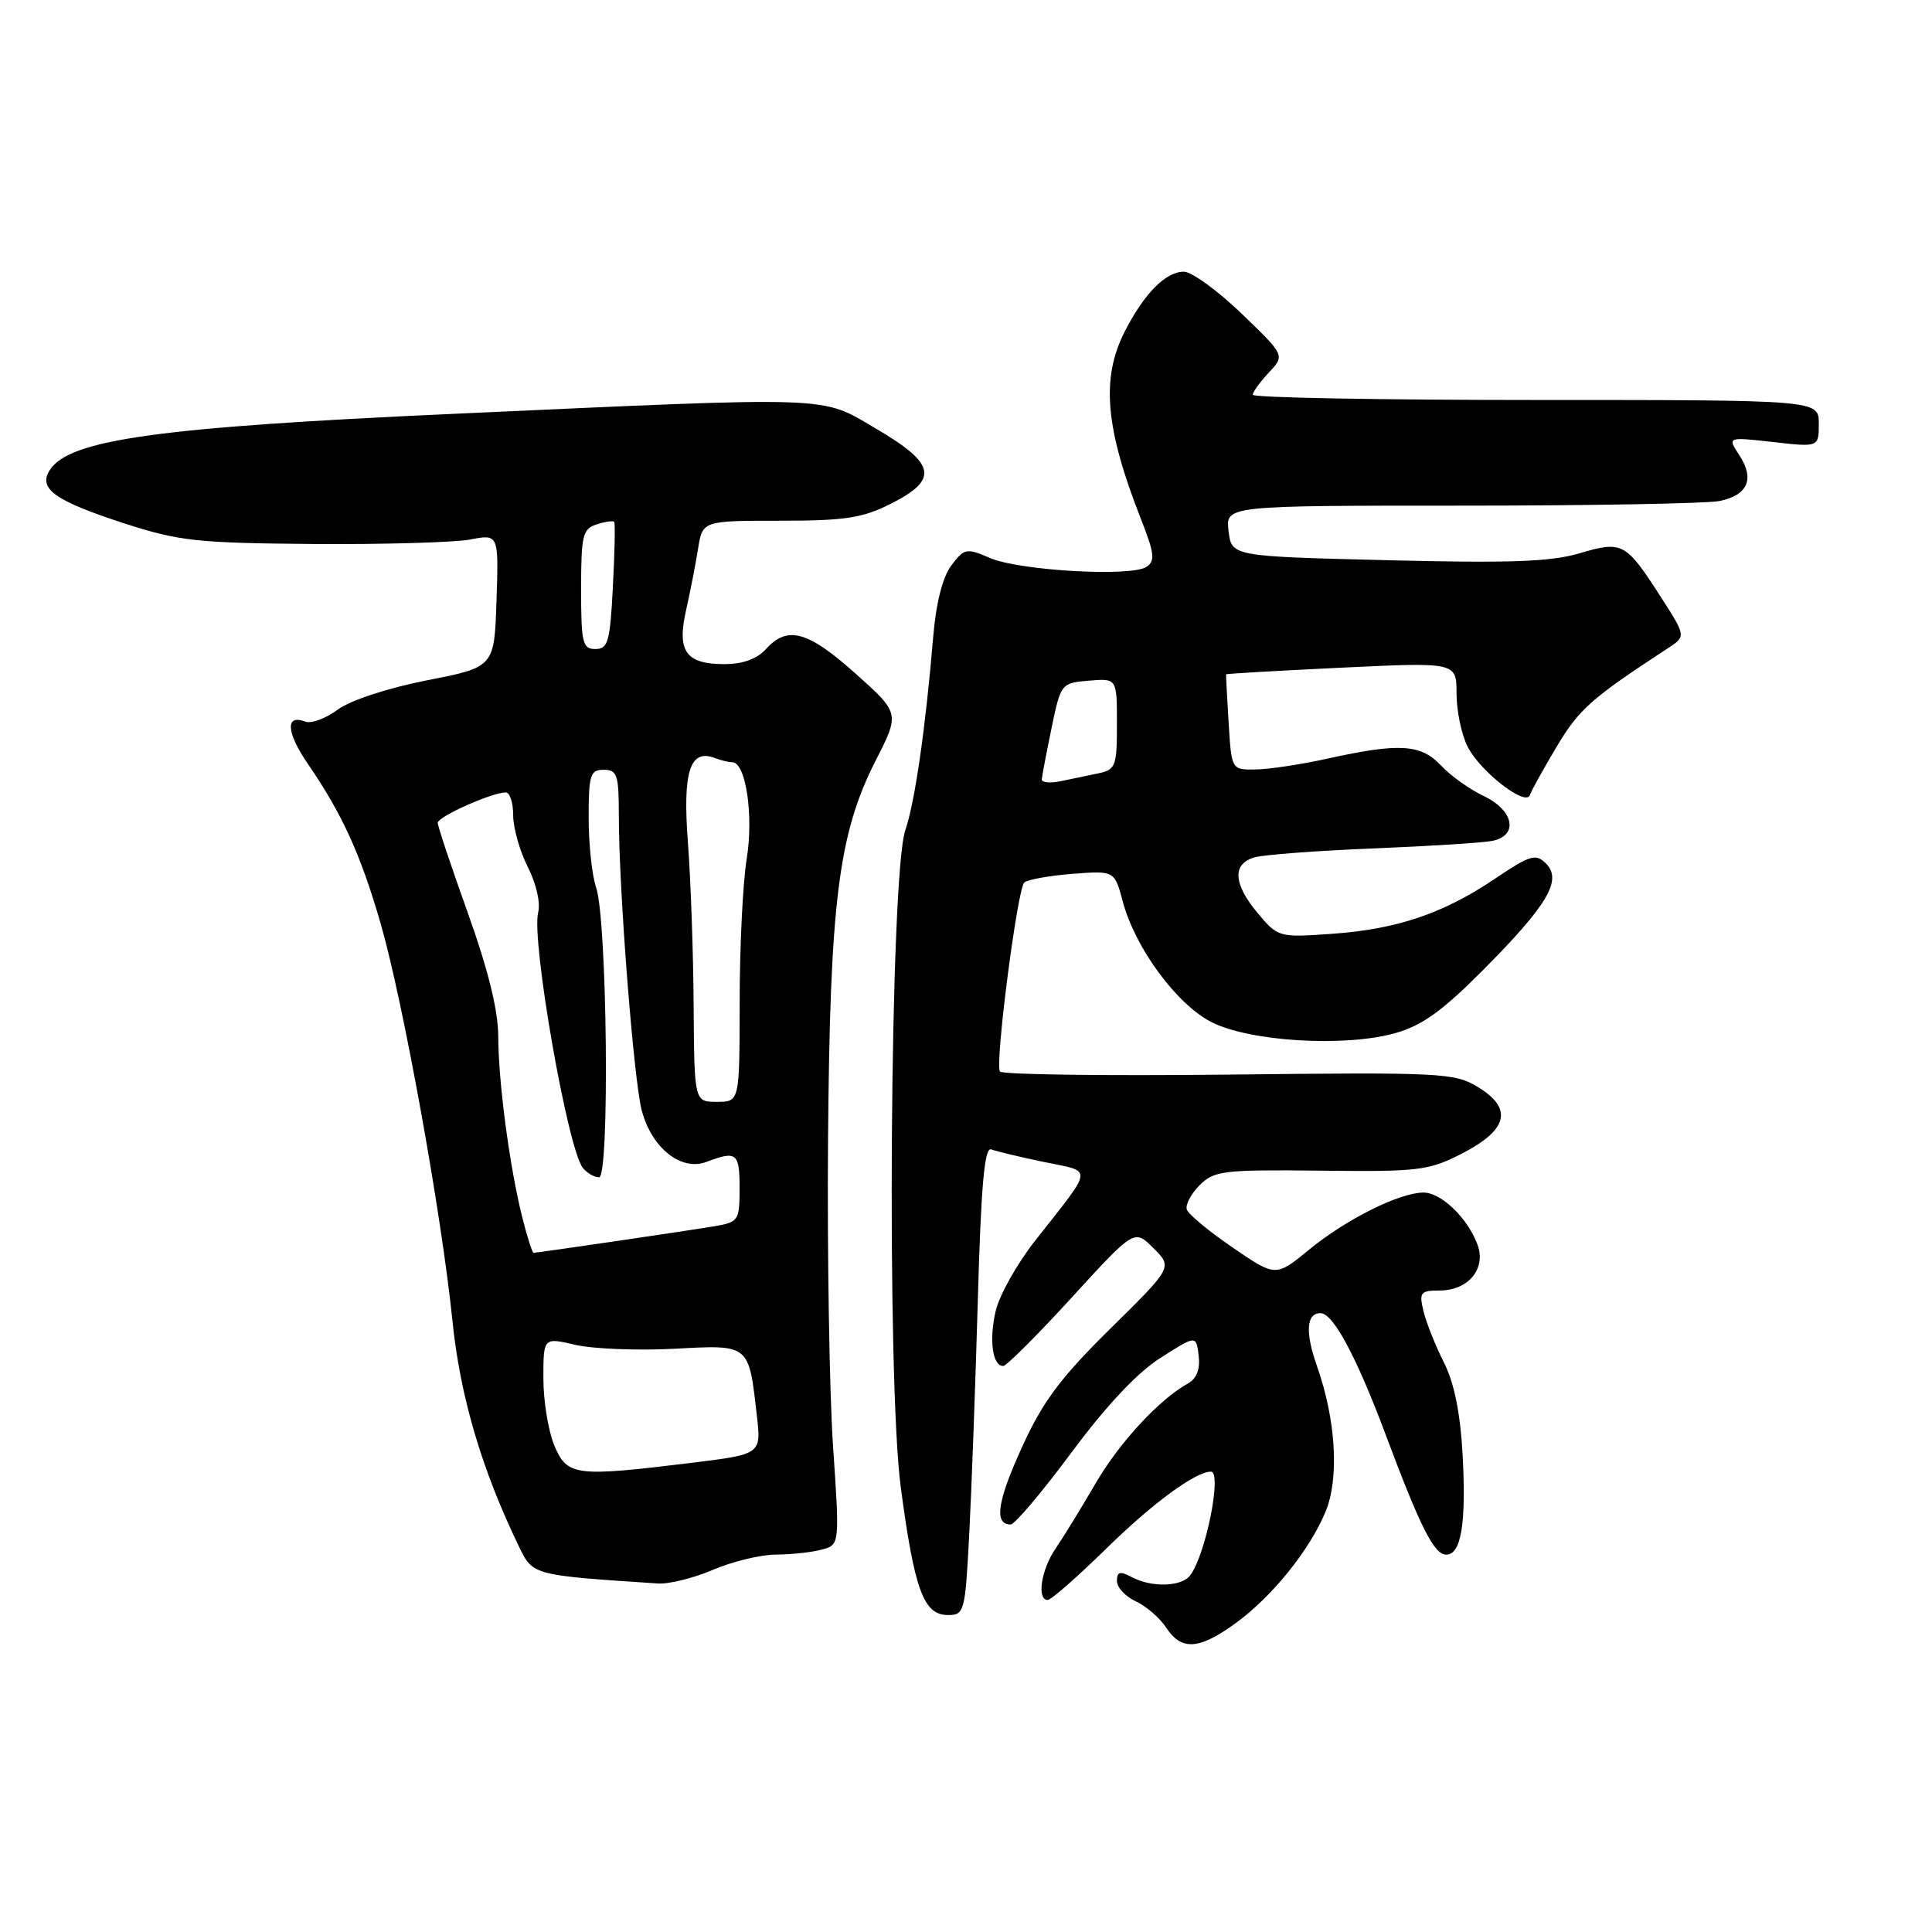 <?xml version="1.0" encoding="UTF-8" standalone="no"?>
<!DOCTYPE svg PUBLIC "-//W3C//DTD SVG 1.1//EN" "http://www.w3.org/Graphics/SVG/1.1/DTD/svg11.dtd" >
<svg xmlns="http://www.w3.org/2000/svg" xmlns:xlink="http://www.w3.org/1999/xlink" version="1.1" viewBox="0 0 256 256">
 <g >
 <path fill="currentColor"
d=" M 163.66 215.13 C 168.52 211.61 173.49 205.47 175.63 200.34 C 177.48 195.92 177.03 188.17 174.51 181.03 C 172.92 176.52 173.09 174.00 174.98 174.00 C 176.65 174.00 179.73 179.75 183.57 190.00 C 188.21 202.40 190.03 206.00 191.64 206.00 C 193.62 206.00 194.30 201.82 193.80 192.69 C 193.49 187.17 192.68 183.20 191.31 180.50 C 190.20 178.30 188.99 175.26 188.62 173.75 C 188.02 171.25 188.21 171.00 190.76 171.00 C 194.56 171.00 196.95 168.11 195.78 164.93 C 194.46 161.36 190.95 158.00 188.58 158.02 C 185.38 158.06 178.38 161.56 173.47 165.58 C 169.04 169.21 169.04 169.21 163.34 165.31 C 160.20 163.17 157.47 160.90 157.26 160.27 C 157.05 159.64 157.81 158.19 158.96 157.04 C 160.88 155.12 162.07 154.98 175.00 155.12 C 188.03 155.27 189.29 155.12 193.74 152.84 C 199.82 149.71 200.50 146.88 195.85 144.05 C 192.72 142.15 191.11 142.07 162.75 142.39 C 146.36 142.57 132.74 142.39 132.49 141.98 C 131.82 140.89 134.81 117.78 135.72 116.94 C 136.15 116.55 139.02 116.03 142.09 115.79 C 147.68 115.36 147.68 115.36 148.78 119.48 C 150.42 125.61 155.89 133.05 160.50 135.42 C 165.53 138.01 178.13 138.78 184.82 136.91 C 188.43 135.90 191.09 133.99 196.50 128.55 C 205.09 119.90 207.04 116.61 204.85 114.42 C 203.50 113.07 202.78 113.28 198.08 116.44 C 191.21 121.07 185.10 123.13 176.44 123.74 C 169.48 124.23 169.34 124.19 166.69 121.04 C 163.40 117.13 163.24 114.45 166.25 113.60 C 167.49 113.25 174.57 112.72 182.00 112.42 C 189.43 112.12 196.51 111.67 197.75 111.42 C 201.24 110.71 200.60 107.38 196.62 105.49 C 194.76 104.61 192.21 102.79 190.95 101.44 C 188.27 98.60 185.46 98.42 176.00 100.50 C 172.43 101.29 168.08 101.95 166.34 101.96 C 163.18 102.00 163.18 102.00 162.80 95.75 C 162.59 92.31 162.44 89.43 162.46 89.35 C 162.48 89.27 169.36 88.87 177.75 88.47 C 193.00 87.74 193.00 87.74 193.00 91.92 C 193.00 94.22 193.67 97.39 194.48 98.97 C 196.19 102.28 202.19 106.92 202.72 105.35 C 202.91 104.77 204.52 101.87 206.29 98.90 C 209.24 93.96 210.84 92.54 220.98 85.91 C 223.41 84.32 223.41 84.32 220.15 79.23 C 215.42 71.86 214.99 71.63 209.31 73.31 C 205.51 74.44 200.05 74.64 183.83 74.23 C 163.19 73.72 163.19 73.72 162.79 70.36 C 162.40 67.00 162.40 67.00 193.58 67.00 C 210.72 67.00 226.13 66.72 227.81 66.39 C 231.60 65.63 232.54 63.47 230.46 60.30 C 228.88 57.89 228.88 57.89 234.94 58.57 C 241.00 59.26 241.00 59.26 241.00 56.13 C 241.00 53.00 241.00 53.00 203.50 53.00 C 182.88 53.00 166.00 52.69 166.00 52.31 C 166.00 51.94 166.96 50.61 168.13 49.36 C 170.27 47.09 170.27 47.09 164.50 41.54 C 161.33 38.49 157.89 36.00 156.87 36.00 C 154.46 36.00 151.61 38.89 149.04 43.92 C 145.87 50.13 146.44 56.73 151.21 68.85 C 152.98 73.35 153.09 74.34 151.90 75.12 C 149.87 76.46 135.08 75.62 131.19 73.94 C 128.05 72.59 127.78 72.64 126.06 74.92 C 124.90 76.46 124.03 79.88 123.65 84.42 C 122.65 96.44 121.22 106.34 119.96 110.00 C 117.92 115.95 117.46 182.81 119.36 197.10 C 121.17 210.70 122.39 214.00 125.60 214.00 C 127.79 214.00 127.89 213.60 128.43 203.25 C 128.74 197.34 129.25 183.35 129.57 172.17 C 130.00 156.95 130.45 151.96 131.35 152.30 C 132.01 152.56 135.16 153.31 138.34 153.97 C 144.91 155.33 145.01 154.41 137.15 164.41 C 134.76 167.45 132.41 171.64 131.93 173.72 C 131.04 177.58 131.51 181.00 132.93 181.00 C 133.36 181.00 137.45 176.92 142.01 171.93 C 150.31 162.85 150.31 162.85 152.84 165.39 C 155.38 167.92 155.38 167.92 147.12 176.06 C 140.48 182.61 138.18 185.69 135.40 191.80 C 132.13 198.97 131.69 202.00 133.92 202.00 C 134.46 202.00 138.09 197.71 141.98 192.46 C 146.59 186.25 150.70 181.87 153.78 179.92 C 158.50 176.91 158.50 176.91 158.83 179.62 C 159.05 181.40 158.57 182.66 157.45 183.29 C 153.55 185.47 148.30 191.16 145.11 196.66 C 143.24 199.87 140.88 203.72 139.86 205.21 C 137.96 207.98 137.35 212.00 138.83 212.00 C 139.28 212.00 142.82 208.89 146.70 205.09 C 152.73 199.18 158.42 195.00 160.45 195.00 C 161.97 195.00 159.77 206.02 157.70 208.75 C 156.55 210.27 152.57 210.38 149.93 208.96 C 148.41 208.15 148.00 208.26 148.00 209.49 C 148.00 210.34 149.12 211.55 150.49 212.18 C 151.85 212.80 153.66 214.36 154.51 215.65 C 156.54 218.75 158.85 218.61 163.66 215.13 Z  M 94.50 208.00 C 97.07 206.90 100.82 205.99 102.83 205.99 C 104.85 205.98 107.57 205.69 108.88 205.33 C 111.27 204.70 111.27 204.70 110.38 191.60 C 109.90 184.39 109.60 166.12 109.72 151.00 C 109.97 119.46 111.10 110.49 116.02 100.80 C 119.23 94.50 119.23 94.50 113.36 89.25 C 107.05 83.60 104.34 82.86 101.50 86.00 C 100.31 87.32 98.42 88.00 95.97 88.00 C 90.88 88.00 89.67 86.30 90.91 80.85 C 91.45 78.46 92.16 74.81 92.49 72.75 C 93.09 69.00 93.09 69.00 103.33 69.00 C 111.97 69.00 114.28 68.65 118.04 66.75 C 124.45 63.52 124.02 61.45 116.00 56.75 C 108.65 52.44 111.06 52.52 60.00 54.84 C 20.91 56.61 9.13 58.25 6.58 62.31 C 5.03 64.77 7.27 66.36 16.50 69.36 C 23.73 71.70 26.13 71.96 41.50 72.08 C 50.85 72.15 60.21 71.88 62.29 71.49 C 66.08 70.76 66.08 70.76 65.79 79.58 C 65.50 88.40 65.50 88.40 56.55 90.15 C 51.34 91.18 46.41 92.80 44.74 94.04 C 43.16 95.21 41.23 95.92 40.46 95.62 C 37.77 94.59 37.92 97.02 40.81 101.24 C 45.36 107.89 47.76 113.16 50.42 122.31 C 53.41 132.66 58.50 160.77 59.95 175.00 C 60.97 185.05 63.83 194.74 68.80 205.00 C 70.61 208.73 70.60 208.73 87.17 209.82 C 88.63 209.92 91.93 209.10 94.50 208.00 Z  M 138.04 103.27 C 138.07 102.85 138.65 99.80 139.33 96.50 C 140.56 90.56 140.61 90.50 144.29 90.19 C 148.00 89.88 148.00 89.88 148.00 95.92 C 148.00 101.56 147.83 102.00 145.50 102.48 C 144.12 102.77 141.88 103.23 140.50 103.52 C 139.12 103.80 138.02 103.69 138.04 103.27 Z  M 73.45 191.53 C 72.65 189.62 72.00 185.62 72.00 182.64 C 72.00 177.21 72.00 177.21 76.25 178.20 C 78.59 178.74 84.47 178.97 89.32 178.72 C 99.38 178.18 99.20 178.03 100.29 187.60 C 100.87 192.70 100.87 192.70 91.49 193.85 C 76.23 195.72 75.14 195.58 73.45 191.53 Z  M 69.19 161.25 C 67.52 154.56 66.04 143.42 66.02 137.33 C 66.01 133.87 64.68 128.48 62.00 121.00 C 59.80 114.86 58.00 109.47 58.00 109.03 C 58.00 108.21 65.20 105.00 67.02 105.00 C 67.56 105.00 68.00 106.37 68.00 108.04 C 68.00 109.71 68.88 112.80 69.94 114.89 C 71.06 117.08 71.64 119.64 71.31 120.91 C 70.37 124.52 75.22 152.27 77.23 154.75 C 77.79 155.44 78.75 156.00 79.38 156.00 C 80.80 156.00 80.46 121.92 78.99 117.60 C 78.44 116.01 78.00 111.84 78.00 108.35 C 78.00 102.67 78.21 102.00 80.00 102.00 C 81.78 102.00 82.00 102.67 82.00 108.10 C 82.00 117.96 83.97 143.19 85.05 147.20 C 86.39 152.17 90.28 155.23 93.63 153.95 C 97.61 152.44 98.00 152.75 98.00 157.45 C 98.00 161.70 97.85 161.94 94.75 162.47 C 91.40 163.04 71.26 166.00 70.70 166.00 C 70.52 166.00 69.84 163.86 69.19 161.25 Z  M 91.91 133.25 C 91.87 126.24 91.52 116.49 91.15 111.59 C 90.44 102.26 91.42 99.18 94.71 100.44 C 95.51 100.75 96.56 101.00 97.03 101.00 C 98.83 101.00 99.88 108.08 98.94 113.81 C 98.43 116.94 98.01 125.46 98.01 132.75 C 98.00 146.00 98.00 146.00 95.00 146.00 C 92.00 146.00 92.00 146.00 91.91 133.25 Z  M 77.00 78.07 C 77.00 70.92 77.20 70.07 79.08 69.48 C 80.22 69.11 81.26 68.97 81.39 69.16 C 81.53 69.35 81.45 73.21 81.21 77.75 C 80.84 85.03 80.57 86.00 78.89 86.00 C 77.19 86.00 77.00 85.19 77.00 78.07 Z "/>
</g>
</svg>